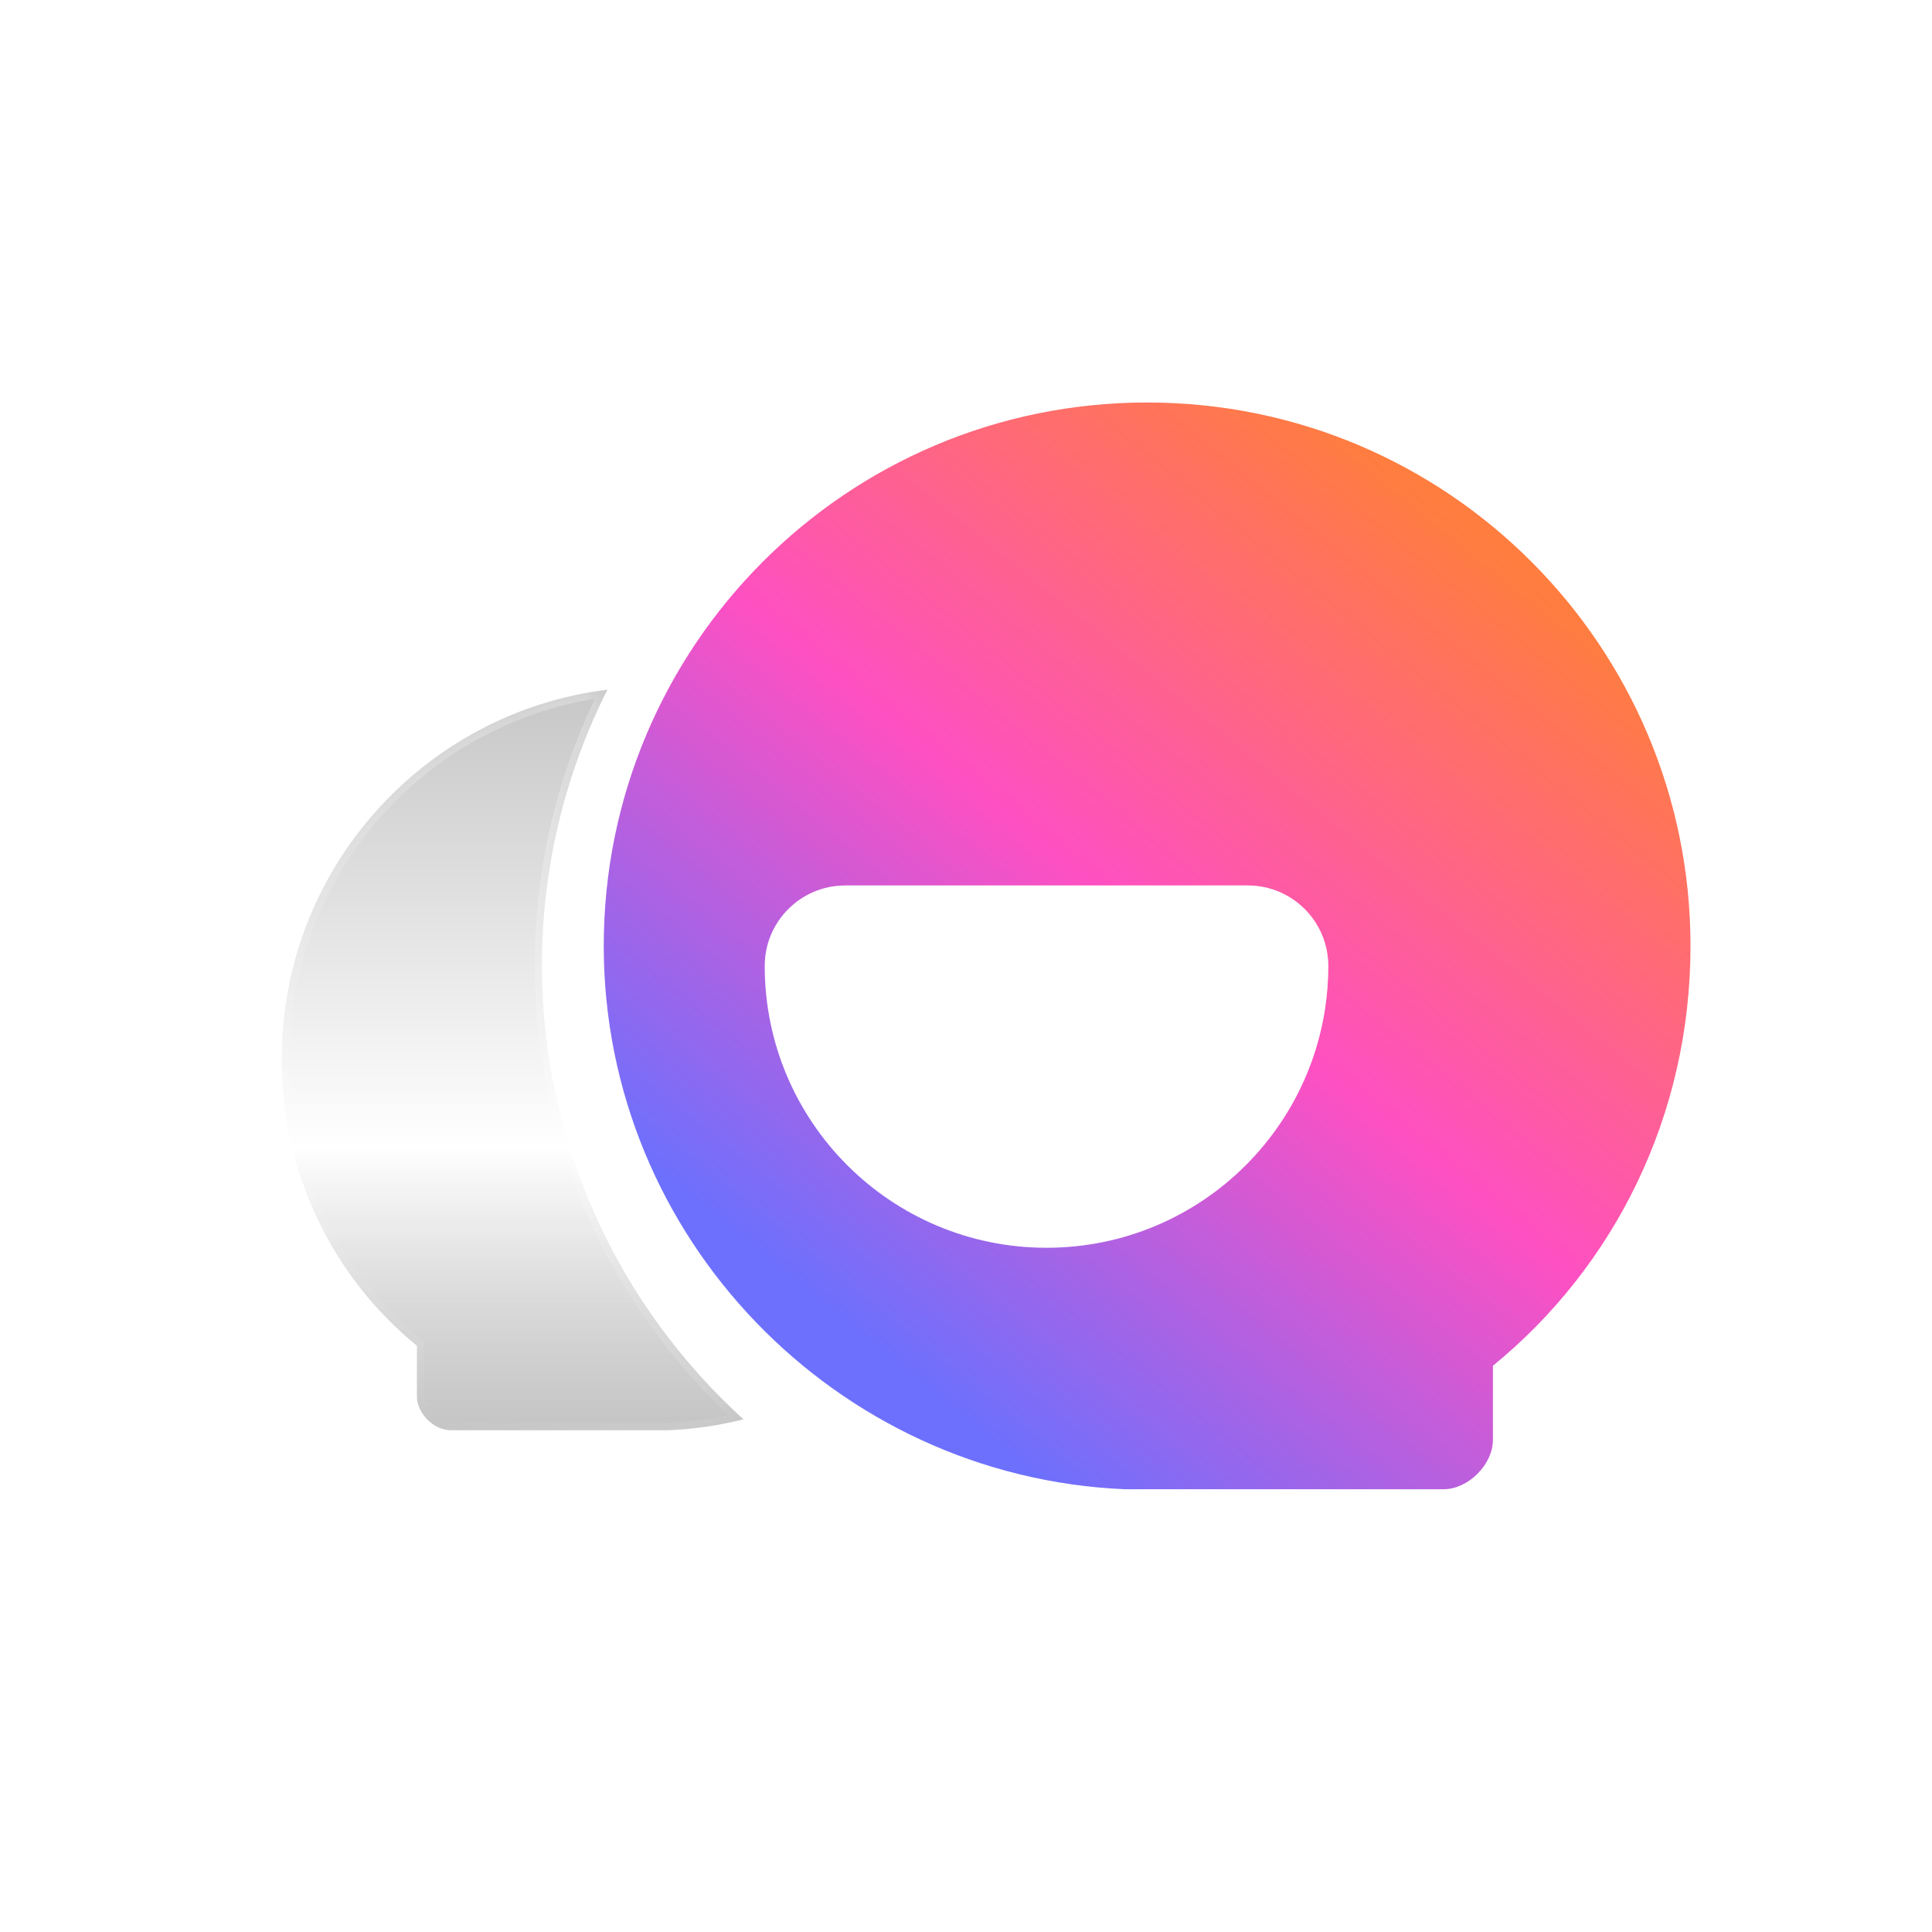 <svg width="48" height="48" viewBox="0 0 48 48" fill="none" xmlns="http://www.w3.org/2000/svg">
<g filter="url(#filter0_b_51_616)">
<mask id="path-1-inside-1_51_616" fill="white">
<path fill-rule="evenodd" clip-rule="evenodd" d="M15.091 17.135C10.515 17.699 7 21.605 7 26.299C7 29.196 8.301 31.756 10.358 33.435V34.694C10.358 35.114 10.778 35.534 11.197 35.534H16.612C17.25 35.506 17.872 35.414 18.471 35.263C15.399 32.469 13.464 28.446 13.464 23.991C13.464 21.529 14.05 19.199 15.091 17.135Z"/>
</mask>
<path fill-rule="evenodd" clip-rule="evenodd" d="M15.091 17.135C10.515 17.699 7 21.605 7 26.299C7 29.196 8.301 31.756 10.358 33.435V34.694C10.358 35.114 10.778 35.534 11.197 35.534H16.612C17.25 35.506 17.872 35.414 18.471 35.263C15.399 32.469 13.464 28.446 13.464 23.991C13.464 21.529 14.05 19.199 15.091 17.135Z" fill="url(#paint0_linear_51_616)" fill-opacity="0.5"/>
<path d="M15.091 17.135L15.252 17.216L15.404 16.915L15.069 16.957L15.091 17.135ZM10.358 33.435H10.538V33.35L10.472 33.296L10.358 33.435ZM16.612 35.534V35.714L16.62 35.714L16.612 35.534ZM18.471 35.263L18.515 35.437L18.841 35.355L18.592 35.13L18.471 35.263ZM15.069 16.957C10.403 17.532 6.82 21.513 6.82 26.299H7.18C7.18 21.696 10.626 17.867 15.113 17.314L15.069 16.957ZM6.82 26.299C6.82 29.251 8.146 31.862 10.244 33.574L10.472 33.296C8.456 31.65 7.18 29.14 7.18 26.299H6.82ZM10.178 33.435V34.694H10.538V33.435H10.178ZM10.178 34.694C10.178 34.963 10.31 35.216 10.493 35.399C10.676 35.581 10.929 35.714 11.197 35.714V35.354C11.046 35.354 10.88 35.276 10.748 35.144C10.615 35.012 10.538 34.846 10.538 34.694H10.178ZM11.197 35.714H16.612V35.354H11.197V35.714ZM16.62 35.714C17.27 35.686 17.904 35.591 18.515 35.437L18.427 35.088C17.84 35.236 17.23 35.327 16.604 35.354L16.62 35.714ZM18.592 35.13C15.555 32.368 13.644 28.393 13.644 23.991H13.284C13.284 28.499 15.242 32.569 18.35 35.396L18.592 35.13ZM13.644 23.991C13.644 21.558 14.223 19.255 15.252 17.216L14.931 17.054C13.877 19.142 13.284 21.5 13.284 23.991H13.644Z" fill="url(#paint1_linear_51_616)" fill-opacity="0.5" mask="url(#path-1-inside-1_51_616)"/>
</g>
<path d="M28.5 10C35.986 10 42 16.075 42 23.5C42 27.734 40.098 31.477 37.091 33.932V35.773C37.091 36.387 36.477 37 35.864 37H27.948C20.768 36.693 15 30.741 15 23.5C15 16.075 21.014 10 28.5 10Z" fill="url(#paint2_linear_51_616)"/>
<g filter="url(#filter1_b_51_616)">
<path d="M31 22H21C19.895 22 19 22.895 19 24C19 27.866 22.134 31 26 31C29.866 31 33 27.866 33 24C33 22.895 32.105 22 31 22Z" fill="white"/>
<path d="M21 22.11H31C32.044 22.11 32.89 22.956 32.89 24C32.89 27.805 29.805 30.89 26 30.89C22.195 30.89 19.11 27.805 19.11 24C19.11 22.956 19.956 22.11 21 22.11Z" stroke="url(#paint3_linear_51_616)" stroke-opacity="0.5" stroke-width="0.22"/>
</g>
<defs>
<filter id="filter0_b_51_616" x="4.6" y="14.735" width="16.271" height="23.198" filterUnits="userSpaceOnUse" color-interpolation-filters="sRGB">
<feFlood flood-opacity="0" result="BackgroundImageFix"/>
<feGaussianBlur in="BackgroundImage" stdDeviation="1.2"/>
<feComposite in2="SourceAlpha" operator="in" result="effect1_backgroundBlur_51_616"/>
<feBlend mode="normal" in="SourceGraphic" in2="effect1_backgroundBlur_51_616" result="shape"/>
</filter>
<filter id="filter1_b_51_616" x="16.067" y="19.067" width="19.867" height="14.867" filterUnits="userSpaceOnUse" color-interpolation-filters="sRGB">
<feFlood flood-opacity="0" result="BackgroundImageFix"/>
<feGaussianBlur in="BackgroundImage" stdDeviation="1.467"/>
<feComposite in2="SourceAlpha" operator="in" result="effect1_backgroundBlur_51_616"/>
<feBlend mode="normal" in="SourceGraphic" in2="effect1_backgroundBlur_51_616" result="shape"/>
</filter>
<linearGradient id="paint0_linear_51_616" x1="12.736" y1="17.135" x2="12.736" y2="35.534" gradientUnits="userSpaceOnUse">
<stop stop-opacity="0.44"/>
<stop offset="0.618" stop-opacity="0"/>
<stop offset="1" stop-color="#3E3E3E" stop-opacity="0.61"/>
</linearGradient>
<linearGradient id="paint1_linear_51_616" x1="16.44" y1="17.135" x2="3.182" y2="29.535" gradientUnits="userSpaceOnUse">
<stop stop-color="white"/>
<stop offset="1" stop-color="white" stop-opacity="0"/>
</linearGradient>
<linearGradient id="paint2_linear_51_616" x1="36.6" y1="13.24" x2="20.4" y2="33.22" gradientUnits="userSpaceOnUse">
<stop stop-color="#FF7D3F"/>
<stop offset="0.495" stop-color="#FE50C2"/>
<stop offset="0.974" stop-color="#6D70FD"/>
</linearGradient>
<linearGradient id="paint3_linear_51_616" x1="30.521" y1="22" x2="25.814" y2="32.983" gradientUnits="userSpaceOnUse">
<stop stop-color="white"/>
<stop offset="1" stop-color="white" stop-opacity="0"/>
</linearGradient>
</defs>
</svg>
